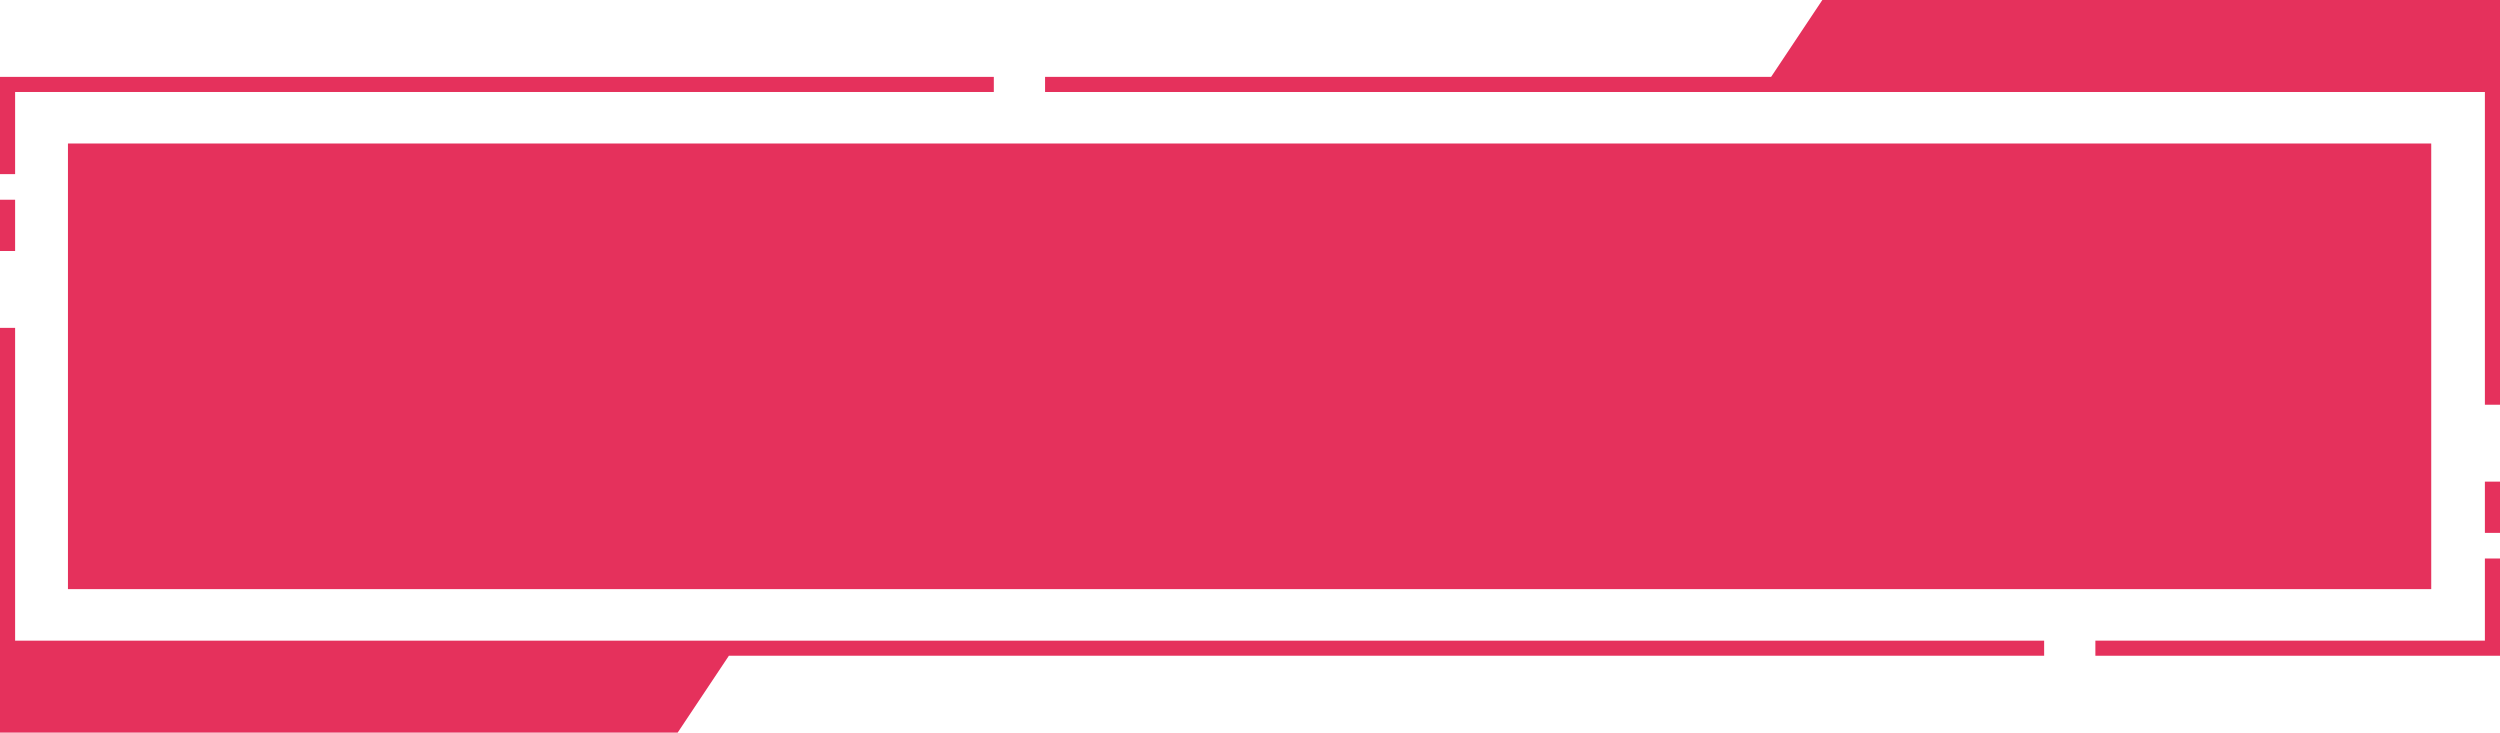 <svg width="331" height="97" viewBox="0 0 331 97" fill="none" xmlns="http://www.w3.org/2000/svg">
<path d="M1 23.054V11.179H131.582" stroke="#E5315C" stroke-width="2"/>
<path d="M330 73.946V85.821L277.428 85.821" stroke="#E5315C" stroke-width="2"/>
<path d="M321.895 78V19H165.446H8.997V78H321.895Z" fill="#E5315C"/>
<path d="M23.047 96L46.789 96L89.186 96L95.969 85.821L1 85.821L1 96L23.047 96Z" fill="#E5315C"/>
<path d="M270.644 85.821L109.536 85.821L95.969 85.821M95.969 85.821L89.186 96L46.789 96L23.047 96L1 96L1 85.821M95.969 85.821L1 85.821M1 85.821L1 43.411M1 33.232L1 26.446" stroke="#E5315C" stroke-width="2"/>
<path d="M302.866 1L279.124 1L241.814 1L235.031 11.179L330 11.179V1L302.866 1Z" fill="#E5315C"/>
<path d="M138.366 11.179L216.377 11.179L235.031 11.179M235.031 11.179L241.814 1L279.124 1L302.866 1L330 1V11.179M235.031 11.179L330 11.179M330 11.179V53.589" stroke="#E5315C" stroke-width="2"/>
<path d="M330 63.768V70.553" stroke="#E5315C" stroke-width="2"/>
</svg>
